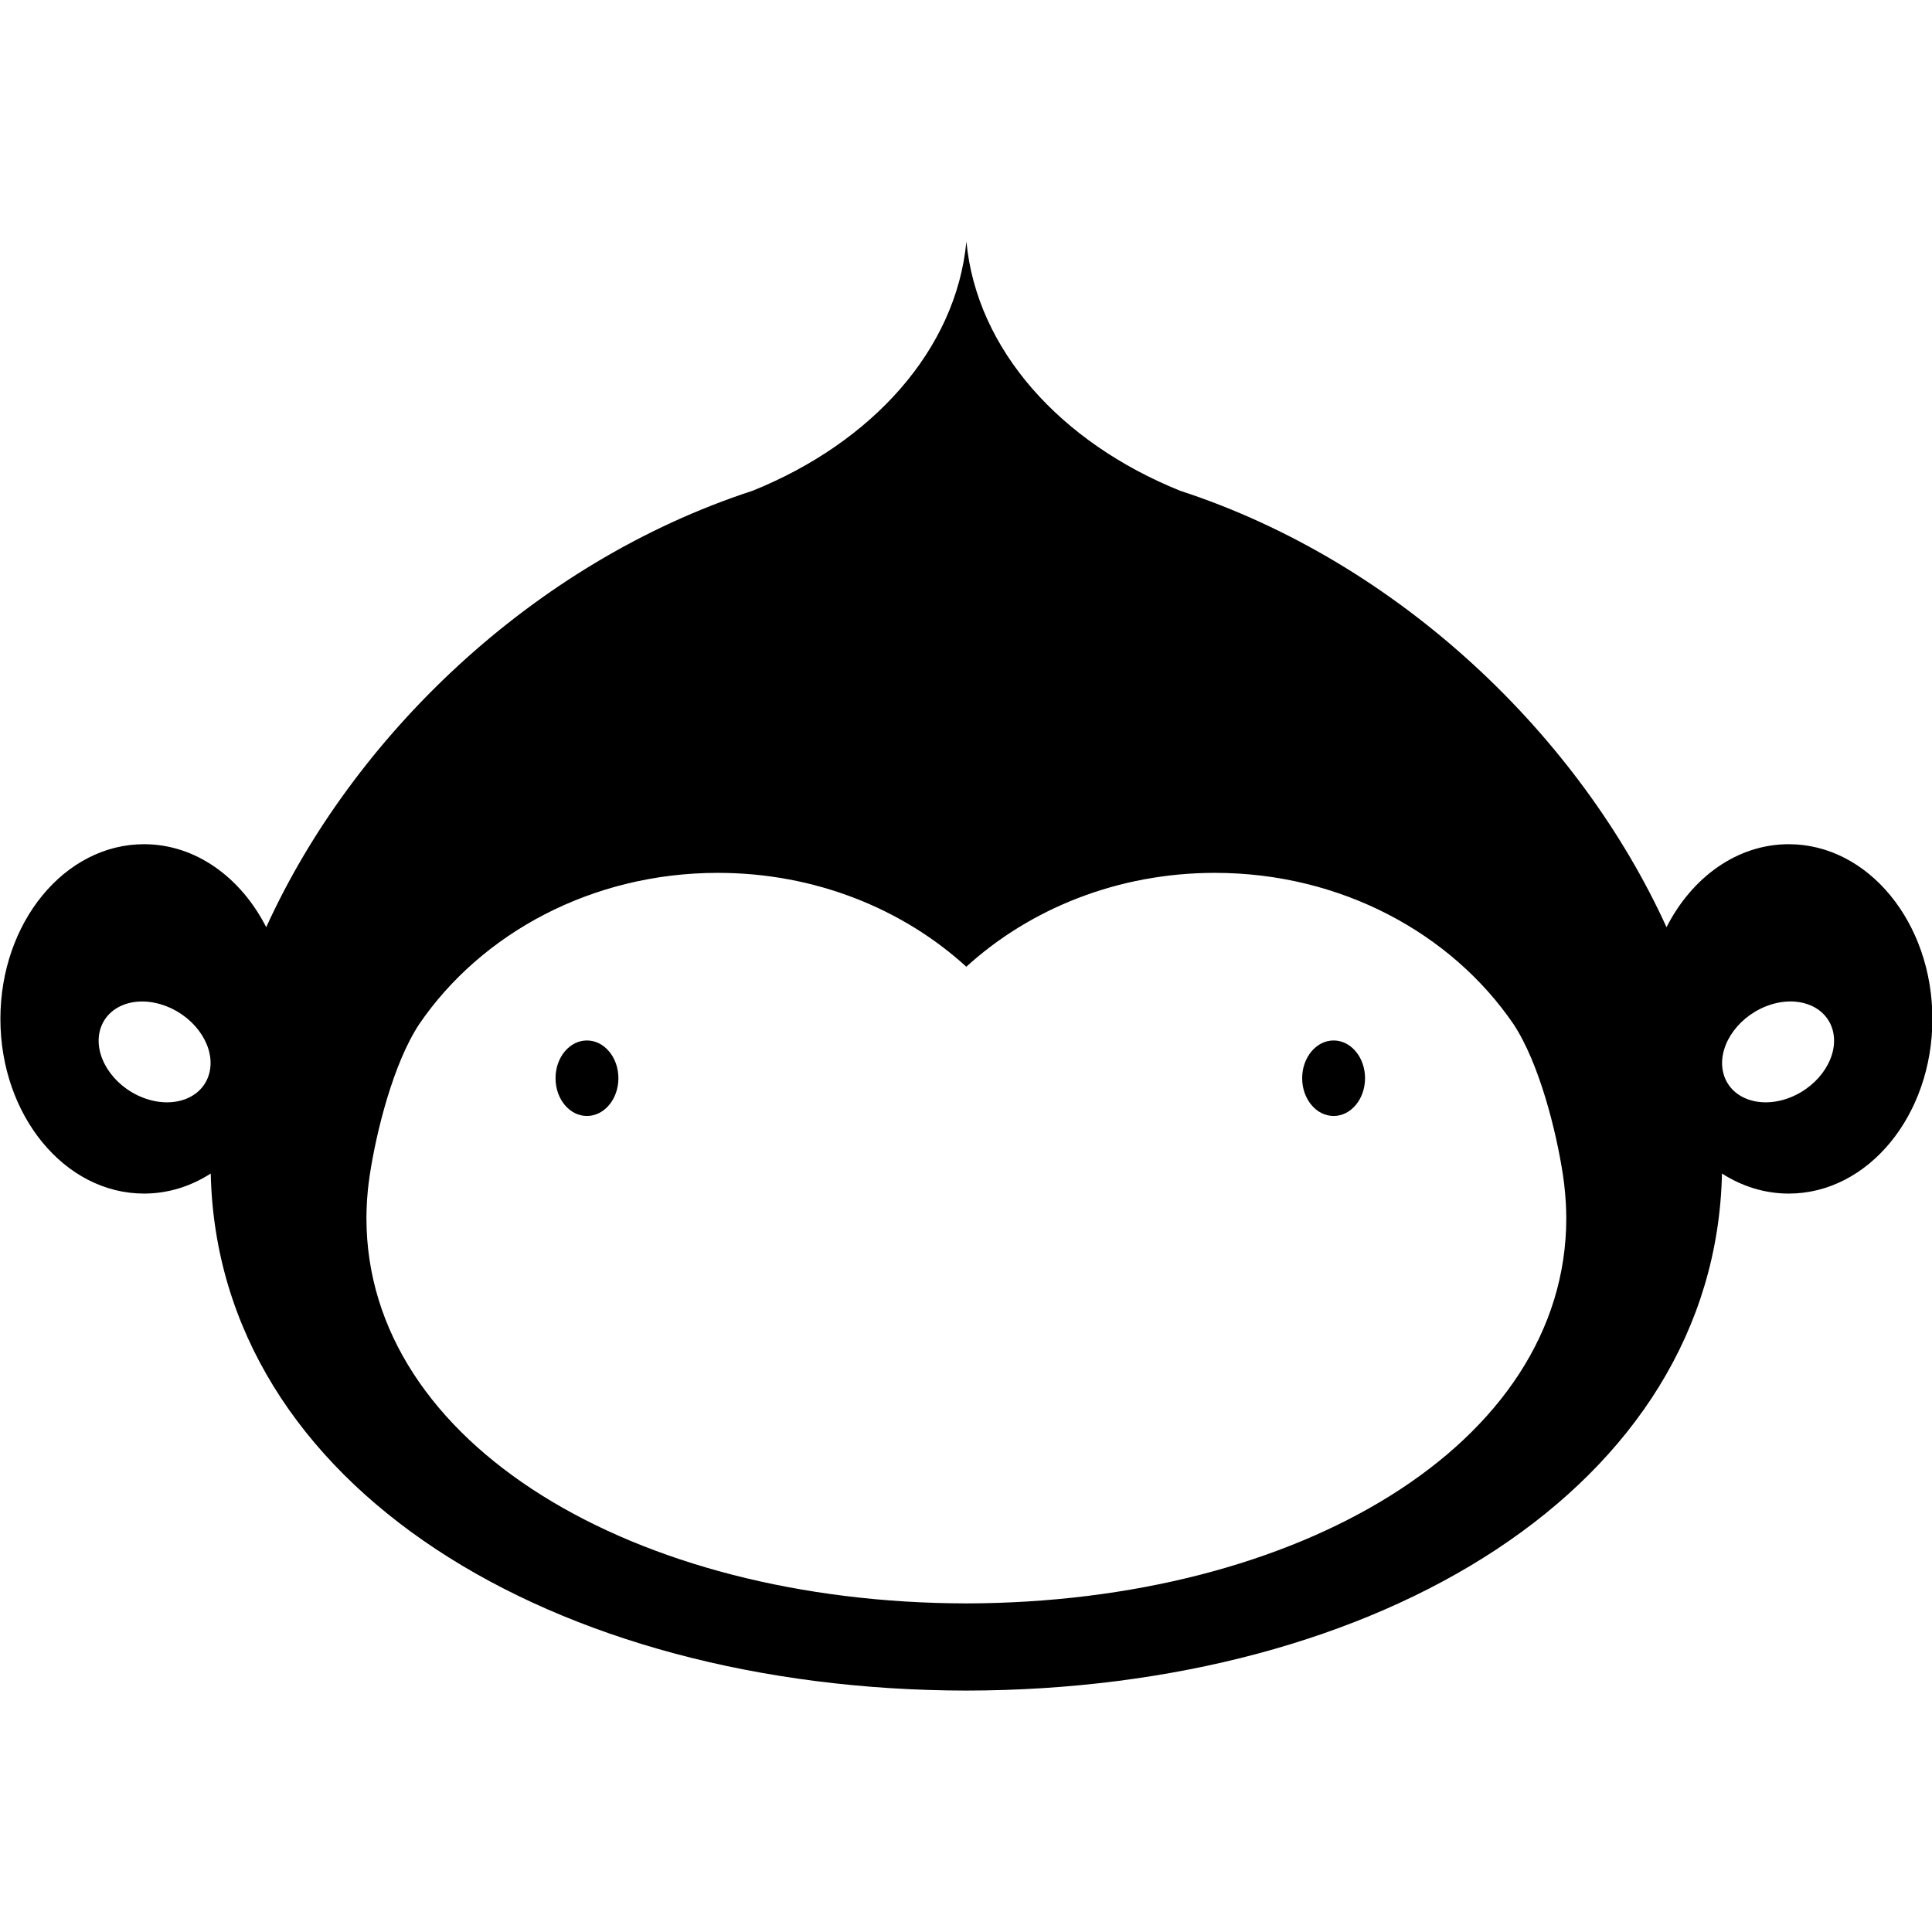 <svg xmlns="http://www.w3.org/2000/svg" xmlns:xlink="http://www.w3.org/1999/xlink" width="24" height="24" version="1.1" viewBox="0 0 24 24"><title>B656E05E-AA33-452A-BC31-33678B89DC70</title><g id="页面-1" fill="none" fill-rule="evenodd" stroke="none" stroke-width="1"><g id="Icon/coding"><rect id="bg" width="24" height="24" x="0" y="0" fill="#D8D8D8" opacity="0"/><g id="coding" fill="#000" fill-rule="nonzero" transform="translate(0, 3)"><path id="路径" d="M6.901,10.394 C6.901,10.394 6.901,10.394 6.901,10.394 C6.901,10.653 7.075,10.863 7.291,10.863 C7.507,10.863 7.682,10.653 7.682,10.394 C7.682,10.394 7.682,10.394 7.682,10.394 C7.682,10.394 7.682,10.394 7.682,10.394 C7.682,10.135 7.507,9.925 7.291,9.925 C7.075,9.925 6.901,10.135 6.901,10.394 C6.901,10.653 6.901,10.394 6.901,10.394 Z"/><path id="路径" d="M16.176,10.394 C16.176,10.394 16.176,10.394 16.176,10.394 C16.176,10.653 16.351,10.863 16.567,10.863 C16.782,10.863 16.957,10.653 16.957,10.394 C16.957,10.394 16.957,10.394 16.957,10.394 C16.957,10.394 16.957,10.394 16.957,10.394 C16.957,10.135 16.782,9.925 16.567,9.925 C16.351,9.925 16.176,10.135 16.176,10.394 C16.176,10.653 16.176,10.394 16.176,10.394 Z"/><path id="形状" d="M22.221,7.487 C21.579,7.487 21.017,7.899 20.702,8.518 C19.633,6.169 17.408,3.993 14.659,3.096 C13.175,2.497 12.133,1.346 12.005,0.001 C11.876,1.346 10.834,2.497 9.35,3.096 C6.601,3.993 4.376,6.169 3.307,8.518 C2.992,7.899 2.43,7.487 1.789,7.487 C0.803,7.487 0.005,8.459 0.005,9.657 C0.005,10.855 0.803,11.827 1.789,11.827 C2.088,11.827 2.37,11.737 2.618,11.578 C2.703,15.469 6.871,17.994 12.005,18.001 C17.138,17.994 21.306,15.469 21.391,11.578 C21.639,11.737 21.921,11.827 22.221,11.827 C23.206,11.827 24.005,10.856 24.005,9.657 C24.005,8.459 23.206,7.487 22.221,7.487 L22.221,7.487 Z M2.599,10.335 C2.516,10.648 2.144,10.781 1.77,10.633 C1.395,10.485 1.159,10.111 1.242,9.799 C1.326,9.486 1.697,9.353 2.072,9.502 C2.447,9.65 2.683,10.023 2.599,10.335 Z M12.004,16.918 C7.887,16.912 4.552,14.946 4.552,12.132 C4.552,12.073 4.554,12.015 4.557,11.956 C4.558,11.937 4.559,11.918 4.56,11.899 C4.563,11.859 4.567,11.82 4.57,11.78 C4.576,11.727 4.582,11.674 4.59,11.622 C4.59,11.617 4.591,11.611 4.592,11.606 C4.675,11.053 4.887,10.209 5.207,9.723 C5.977,8.595 7.351,7.843 8.917,7.843 C10.124,7.843 11.214,8.289 12.004,9.009 C12.794,8.289 13.885,7.843 15.092,7.843 C16.658,7.843 18.032,8.595 18.802,9.723 C19.122,10.209 19.334,11.053 19.417,11.606 C19.418,11.611 19.419,11.617 19.419,11.622 C19.427,11.674 19.433,11.727 19.438,11.78 C19.442,11.82 19.446,11.859 19.448,11.899 C19.45,11.918 19.451,11.937 19.452,11.956 C19.454,12.015 19.457,12.073 19.457,12.132 C19.457,14.946 16.122,16.911 12.004,16.918 L12.004,16.918 Z M22.239,10.633 C21.864,10.781 21.493,10.648 21.409,10.335 C21.326,10.023 21.562,9.65 21.937,9.501 C22.312,9.353 22.683,9.486 22.767,9.799 C22.85,10.111 22.614,10.484 22.239,10.633 Z"/></g></g></g></svg>